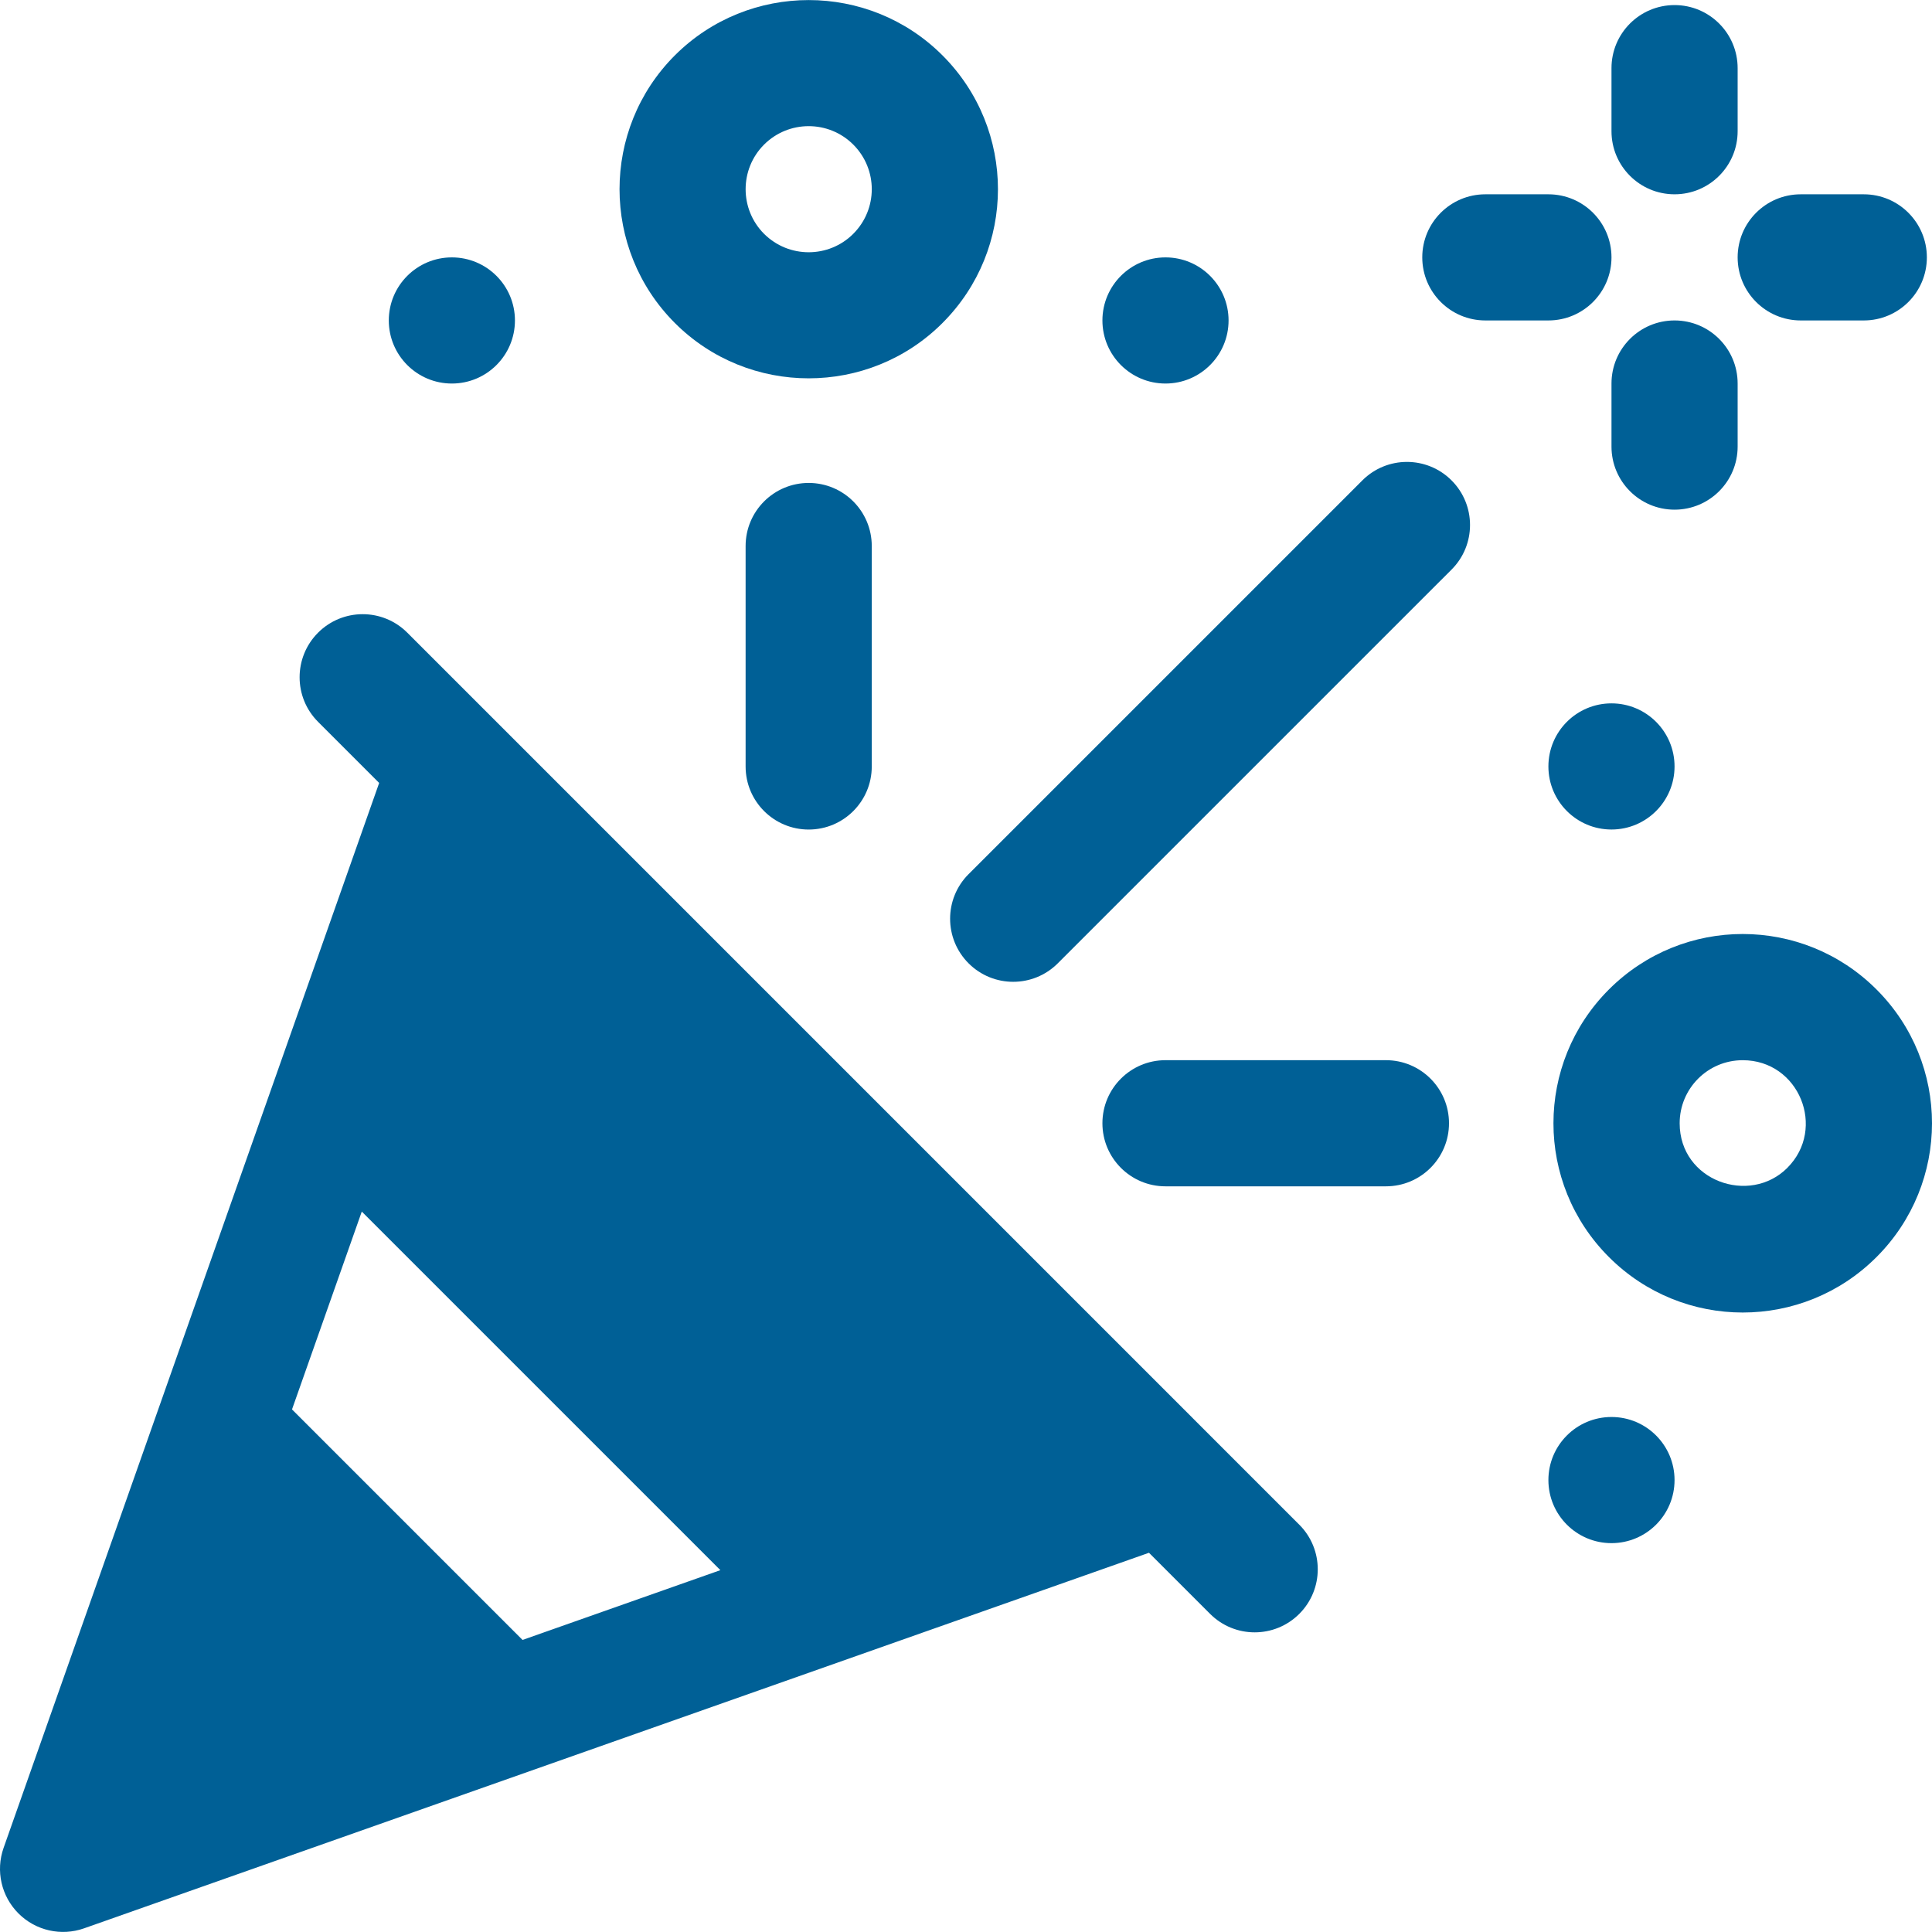 <?xml version="1.0" encoding="iso-8859-1"?>
<!-- Uploaded to: SVG Repo, www.svgrepo.com, Generator: SVG Repo Mixer Tools -->
<svg fill="#006096" height="800px" width="800px" version="1.1" id="Layer_1" xmlns="http://www.w3.org/2000/svg" xmlns:xlink="http://www.w3.org/1999/xlink" 
	 viewBox="0 0 512 512" xml:space="preserve">
<g>
	<g>
		<path d="M344.322,404.056c-6.585-6.585-227.74-227.745-236.388-236.394c-6.529-6.529-17.108-6.529-23.637,0
			c-6.529,6.523-6.529,17.112,0,23.637l16.186,16.187L0.954,489.705c-2.144,6.072-0.61,12.831,3.945,17.38
			c4.58,4.58,11.353,6.074,17.38,3.945l282.214-99.53l16.193,16.193c6.529,6.529,17.107,6.53,23.637,0
			C350.851,421.169,350.851,410.58,344.322,404.056z M138.479,434.6l-61.095-61.089l18.492-52.43l95.033,95.028L138.479,434.6z"/>
	</g>
</g>
<g>
	<g>
		<path d="M384.675,127.309c-6.529-6.529-17.108-6.529-23.637,0L256.686,231.656c-6.529,6.523-6.529,17.108,0,23.637
			c6.529,6.529,17.107,6.53,23.637,0l104.352-104.347C391.204,144.423,391.204,133.838,384.675,127.309z"/>
	</g>
</g>
<g>
	<g>
		<path d="M367.285,280.959h-58.417c-9.228,0-16.715,7.482-16.715,16.715c0,9.234,7.487,16.715,16.715,16.715h58.417
			c9.228,0,16.715-7.482,16.715-16.715C384,288.44,376.513,280.959,367.285,280.959z"/>
	</g>
</g>
<g>
	<g>
		<path d="M214.31,127.985c-9.228,0-16.715,7.481-16.715,16.715v58.423c0,9.234,7.487,16.715,16.715,16.715
			s16.715-7.482,16.715-16.715V144.7C231.025,135.467,223.538,127.985,214.31,127.985z"/>
	</g>
</g>
<g>
	<g>
		<path d="M497.296,262.22c-19.578-19.589-51.312-19.603-70.91-0.006c-19.592,19.579-19.621,51.323,0,70.921
			c19.579,19.59,51.317,19.604,70.91,0C516.887,313.556,516.917,281.817,497.296,262.22z M473.661,309.492c0,0.006,0,0.006,0,0.006
			c-9.982,9.982-28.533,3.47-28.533-11.823c0-9.164,7.406-16.71,16.715-16.71C476.781,280.964,484.096,299.057,473.661,309.492z"/>
	</g>
</g>
<g>
	<g>
		<path d="M249.765,14.675C230.221-4.869,198.4-4.869,178.834,14.686c-19.534,19.55-19.534,51.36,0.011,70.91
			c19.541,19.554,51.377,19.549,70.92,0.006v-0.006C269.36,66.025,269.38,34.29,249.765,14.675z M226.129,61.955v0.006
			c-6.519,6.513-17.108,6.523-23.648,0c-6.508-6.519-6.508-17.124,0-23.637c6.521-6.511,17.099-6.532,23.648-0.006
			C232.676,44.877,232.652,55.432,226.129,61.955z"/>
	</g>
</g>
<g>
	<g>
		<circle cx="427.057" cy="203.115" r="16.715"/>
	</g>
</g>
<g>
	<g>
		<circle cx="308.868" cy="84.926" r="16.715"/>
	</g>
</g>
<g>
	<g>
		<circle cx="427.057" cy="392.233" r="16.715"/>
	</g>
</g>
<g>
	<g>
		<circle cx="119.75" cy="84.926" r="16.715"/>
	</g>
</g>
<g>
	<g>
		<path d="M443.777,1.345c-9.228,0-16.715,7.482-16.715,16.715v16.715c0,9.234,7.487,16.715,16.715,16.715
			s16.715-7.482,16.715-16.715V18.061C460.492,8.827,453.005,1.345,443.777,1.345z"/>
	</g>
</g>
<g>
	<g>
		<path d="M443.777,84.922c-9.228,0-16.715,7.482-16.715,16.715v16.715c0,9.234,7.487,16.715,16.715,16.715
			s16.715-7.482,16.715-16.715v-16.715C460.492,92.404,453.005,84.922,443.777,84.922z"/>
	</g>
</g>
<g>
	<g>
		<path d="M410.346,51.492h-16.715c-9.228,0-16.715,7.482-16.715,16.715s7.487,16.715,16.715,16.715h16.715
			c9.228,0,16.715-7.482,16.715-16.715S419.574,51.492,410.346,51.492z"/>
	</g>
</g>
<g>
	<g>
		<path d="M493.923,51.492h-16.715c-9.228,0-16.715,7.482-16.715,16.715s7.487,16.715,16.715,16.715h16.715
			c9.228,0,16.715-7.482,16.715-16.715S503.151,51.492,493.923,51.492z"/>
	</g>
</g>
</svg>